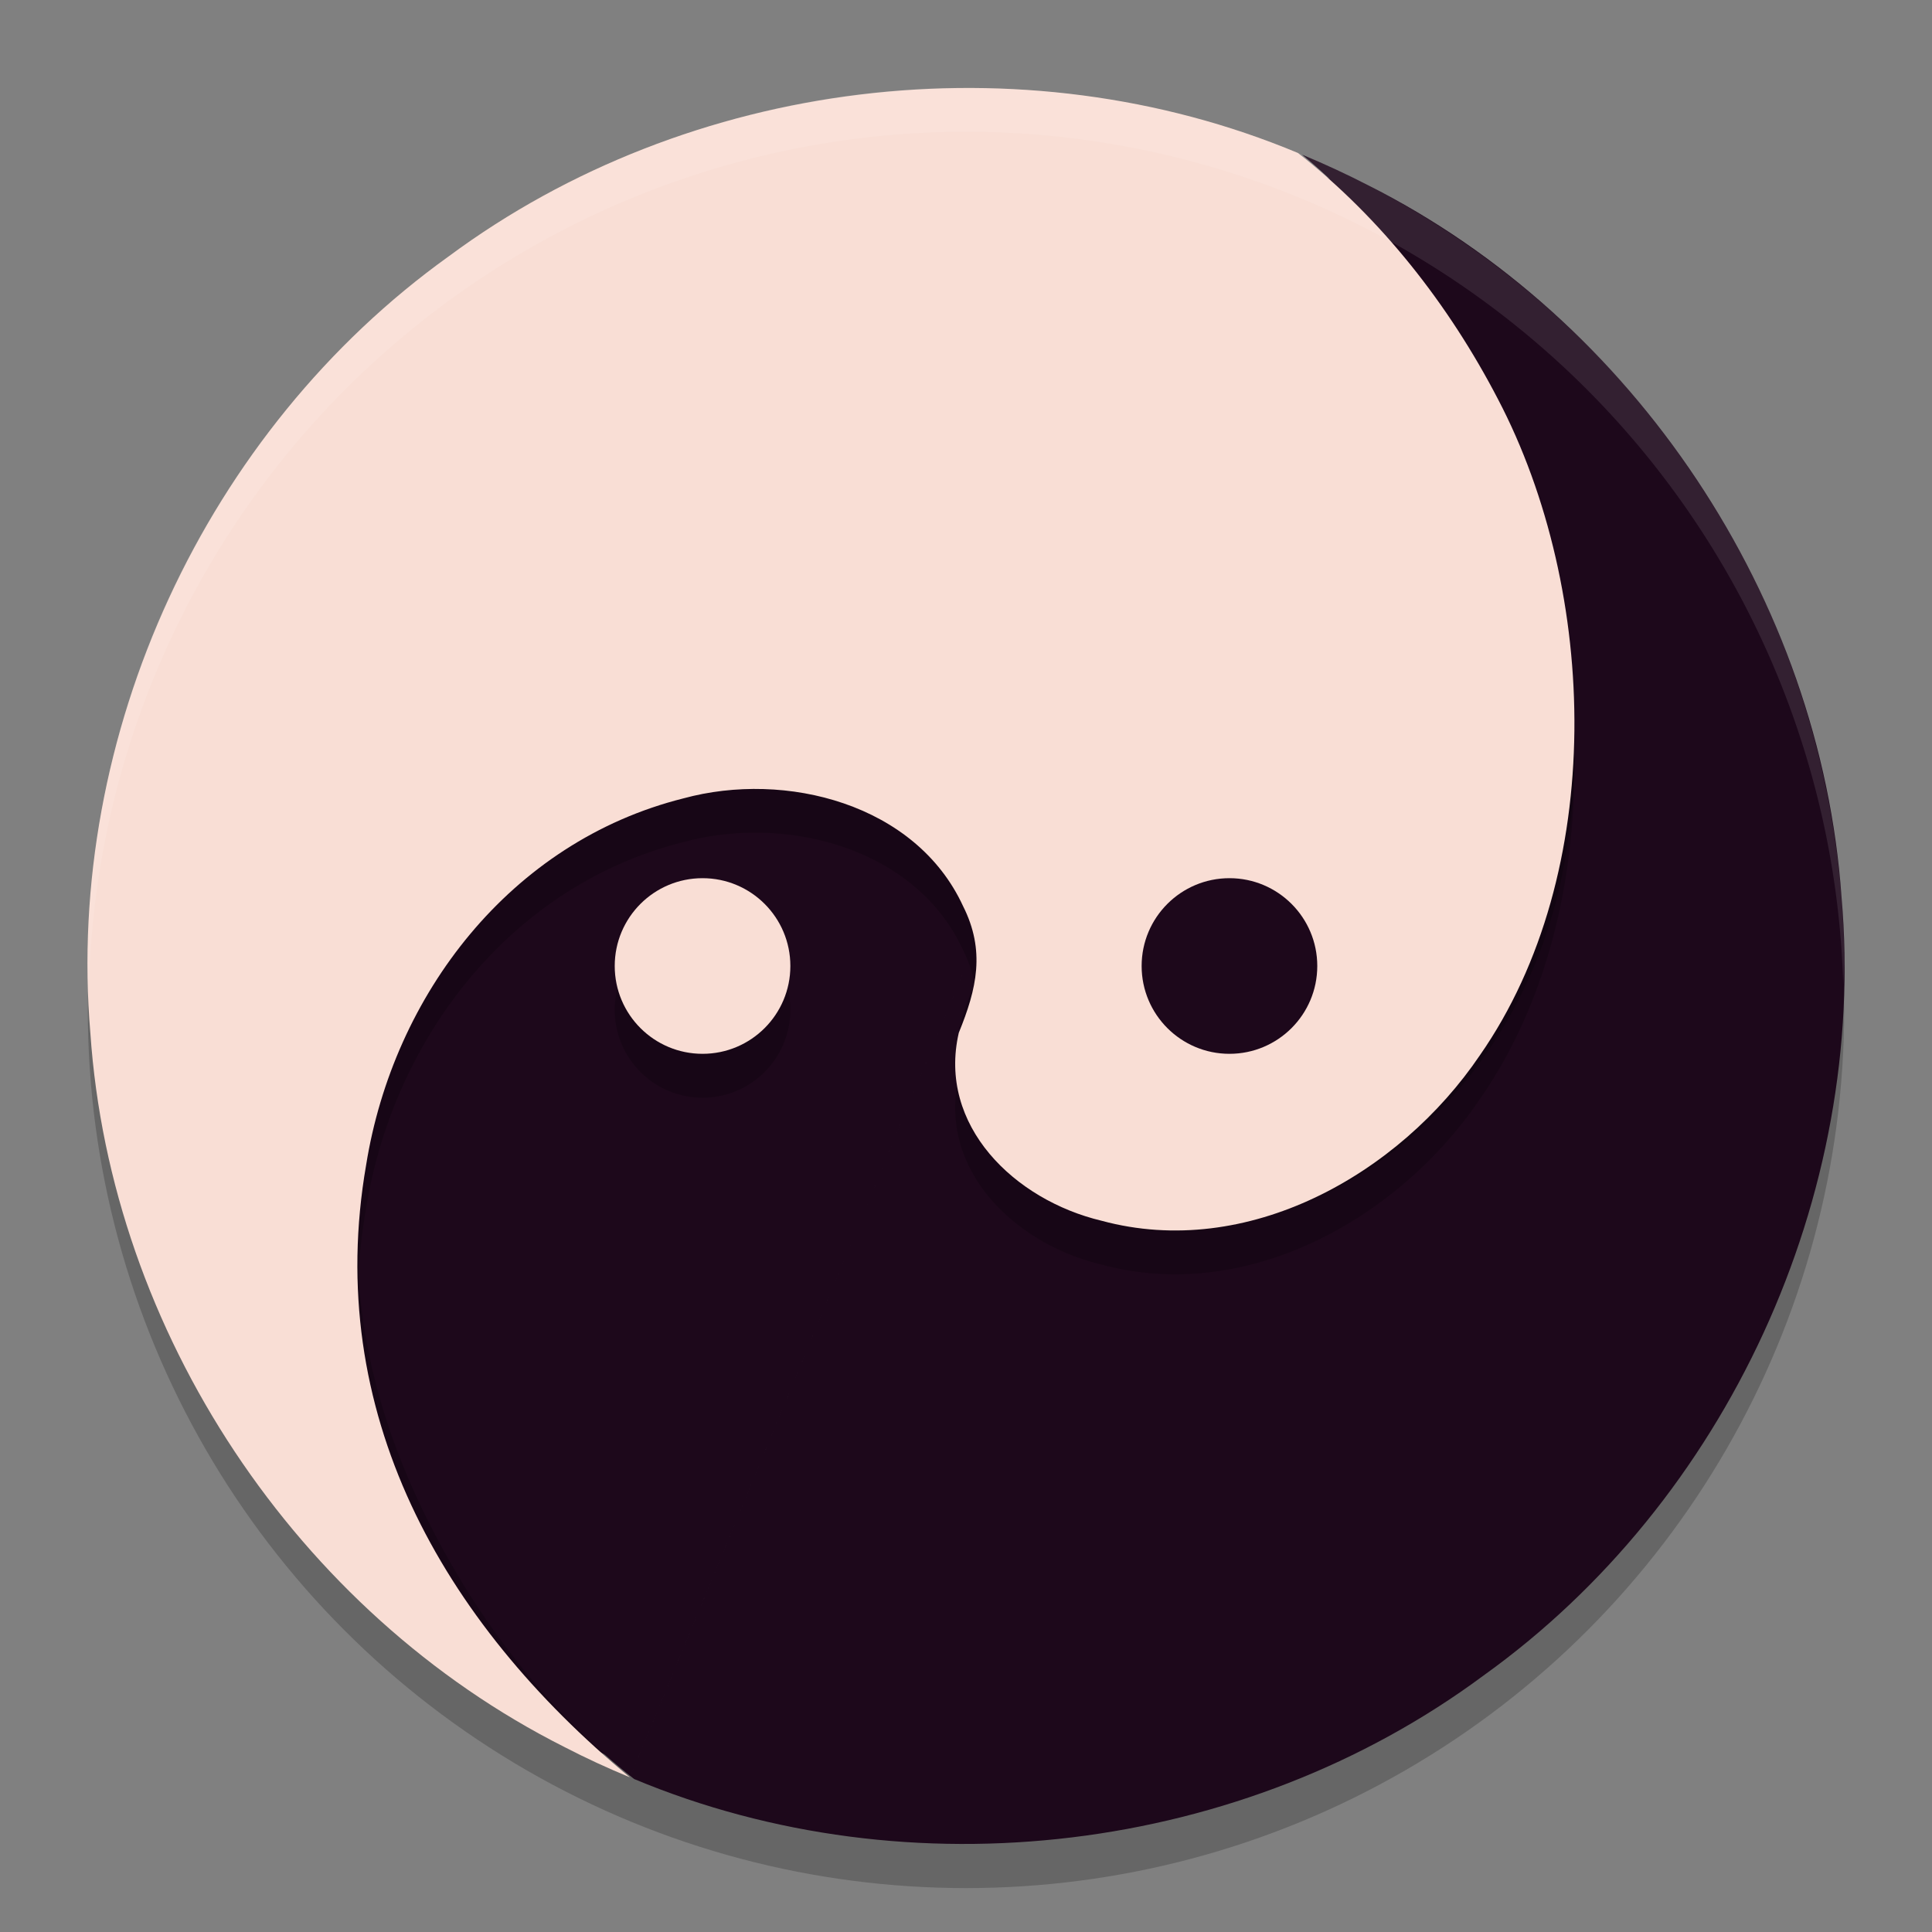 <svg xmlns="http://www.w3.org/2000/svg" width="22" height="22" version="1.1">
 <rect width="100%" height="100%" fill="#808080" stroke="none"/>
 <circle style="fill:#1d081b" cx="11" cy="11" r="9.875"/>
 <circle style="opacity:0.2" cx="11" cy="11.5" r="10"/>
 <path stroke="#000000" stroke-width="0" style="fill:#1d081b" d="m 14.827,1.761 c 2.15,1.781 3.49,5.167 3.004,7.972 -0.31,1.937 -1.642,3.682 -3.614,4.176 -1.163,0.317 -2.646,-0.062 -3.183,-1.226 -0.256,-0.508 -0.158,-0.94 0.048,-1.444 C 11.327,10.182 10.448,9.335 9.457,9.099 7.799,8.65 6.069,9.473 5.149,10.833 c -1.447,2.078 -1.353,4.429 -0.206,6.62 0.557,1.074 1.327,2.059 2.278,2.805 3.141,1.313 6.935,0.851 9.67,-1.177 2.774,-1.986 4.375,-5.467 4.079,-8.866 C 20.731,6.819 18.614,3.637 15.572,2.106 15.329,1.981 15.08,1.866 14.827,1.761 Z"/>
 <path style="opacity:0.2" d="M 11.061,1.502 C 8.942,1.495 6.819,2.15 5.11,3.418 2.661,5.171 1.128,8.089 1.006,11.088 A 10,10 0 0 0 6.043,19.656 c -1.462,-1.623 -2.269,-3.619 -1.875,-5.891 0.31,-1.937 1.644,-3.682 3.615,-4.176 1.163,-0.317 2.645,0.062 3.182,1.227 0.256,0.508 0.159,0.94 -0.047,1.443 -0.244,1.057 0.634,1.905 1.625,2.141 1.658,0.449 3.388,-0.524 4.309,-1.885 1.447,-2.078 1.352,-5.278 0.205,-7.469 C 16.5,3.973 15.731,2.988 14.78,2.242 13.602,1.75 12.332,1.506 11.061,1.502 Z M 8,10.5 a 1,1 0 0 0 -1,1 1,1 0 0 0 1,1 1,1 0 0 0 1,-1 1,1 0 0 0 -1,-1 z"/>
 <path stroke="#ffffff" stroke-width="0" style="fill:#f9ded5" d="M 14.827,1.761 7.173,20.239 C 5.023,18.458 3.683,16.072 4.169,13.267 c 0.31,-1.937 1.642,-3.682 3.614,-4.176 1.163,-0.317 2.646,0.062 3.183,1.226 0.256,0.508 0.158,0.94 -0.048,1.443 -0.244,1.057 0.635,1.905 1.626,2.141 1.658,0.449 3.387,-0.524 4.308,-1.885 1.447,-2.078 1.353,-5.279 0.206,-7.47 C 16.501,3.473 15.731,2.488 14.78,1.742 11.639,0.428 7.844,0.89 5.11,2.919 2.342,4.901 0.741,8.372 1.029,11.764 c 0.232,3.404 2.352,6.596 5.399,8.13 0.243,0.126 0.492,0.24 0.745,0.345"/>
 <circle stroke="#000000" stroke-width="0" style="fill:#f9ded5" cx="8" cy="11" r="1"/>
 <path style="opacity:0.1;fill:#ffffff" d="M 11,1 A 10,10 0 0 0 1,11 10,10 0 0 0 1.011,11.291 10,10 0 0 1 11,1.5 a 10,10 0 0 1 9.989,9.709 10,10 0 0 0 0.011,-0.209 10,10 0 0 0 -10,-10 z"/>
 <circle stroke="#ffffff" stroke-width="0" style="fill:#1d081b" cx="14" cy="11" r="1"/>
</svg>
